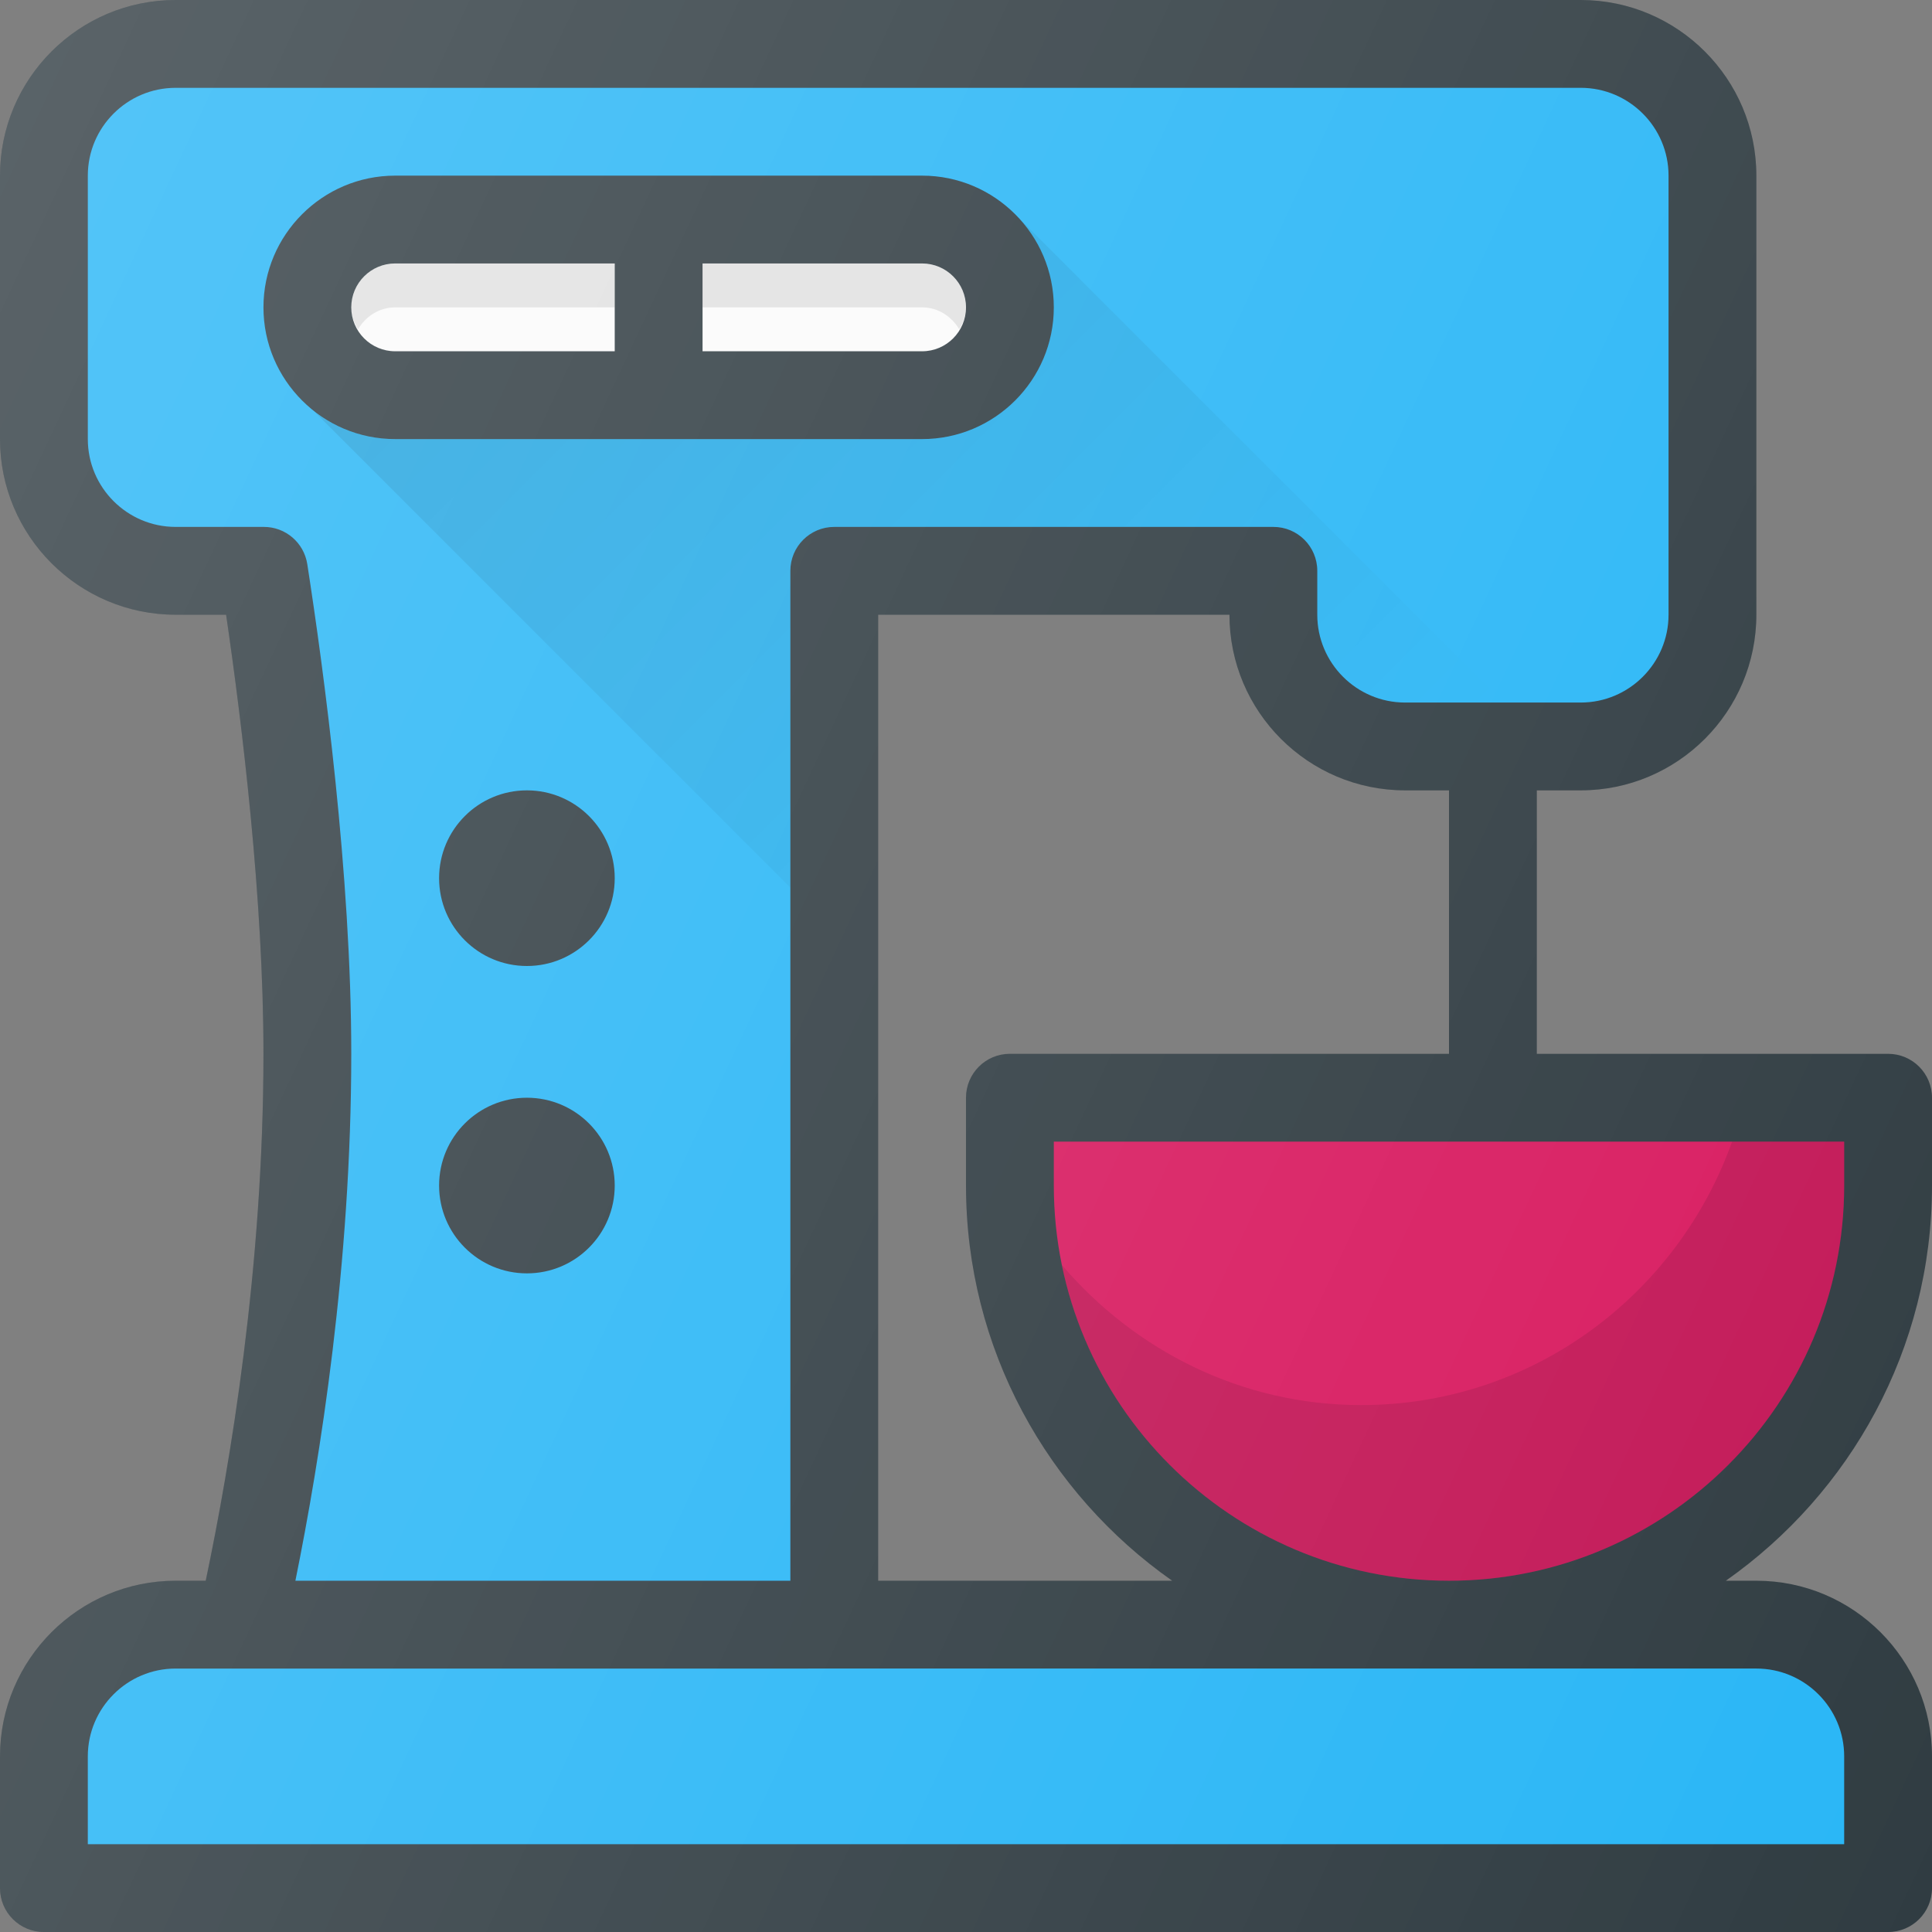 <?xml version="1.0" encoding="iso-8859-1"?>
<!-- Generator: Adobe Illustrator 19.0.0, SVG Export Plug-In . SVG Version: 6.00 Build 0)  -->
<svg version="1.1" id="Capa_1" xmlns="http://www.w3.org/2000/svg" xmlns:xlink="http://www.w3.org/1999/xlink" x="0px" y="0px"
	 viewBox="0 0 469.333 469.333" style="enable-background:new 0 0 469.333 469.333;" xml:space="preserve">
<rect x="0" y="0" width="469.333" height="469.333" fill="#808080" stroke="none"/>
<path style="fill:#303C42;" d="M469.333,288v-21.333c0-5.896-4.771-10.667-10.667-10.667h-85.333v-64H384
	c23.531,0,42.667-19.135,42.667-42.667V42.667C426.667,19.135,407.531,0,384,0H42.667C19.135,0,0,19.135,0,42.667v64
	c0,23.531,19.135,42.667,42.667,42.667h12.26C58.813,175.896,64,218.396,64,256c0,51.882-8.103,99.819-14.025,128h-7.309
	C19.135,384,0,403.135,0,426.667v32c0,5.896,4.771,10.667,10.667,10.667h448c5.896,0,10.667-4.771,10.667-10.667v-32
	c0-23.531-19.135-42.667-42.667-42.667h-7.417C449.486,362.754,469.333,327.678,469.333,288z M352,256H245.333
	c-5.896,0-10.667,4.771-10.667,10.667V288c0,39.678,19.848,74.754,50.083,96h-71.417V149.333h85.333
	c0,23.531,19.135,42.667,42.667,42.667H352V256z"/>
<g>
	<path style="fill:#29B6F6;" d="M74.646,137.031C73.833,131.833,69.365,128,64.104,128H42.667c-11.76,0-21.333-9.573-21.333-21.333
		v-64c0-11.76,9.573-21.333,21.333-21.333H384c11.76,0,21.333,9.573,21.333,21.333v106.667c0,11.76-9.573,21.333-21.333,21.333
		h-42.667c-11.76,0-21.333-9.573-21.333-21.333v-10.667c0-5.896-4.771-10.667-10.667-10.667H202.667
		c-5.896,0-10.667,4.771-10.667,10.667V384H71.759c6.004-29.577,13.574-76.939,13.574-128
		C85.333,212.344,78.635,162.719,74.646,137.031z"/>
	<path style="fill:#29B6F6;" d="M426.667,405.333c11.76,0,21.333,9.573,21.333,21.333V448H21.333v-21.333
		c0-11.76,9.573-21.333,21.333-21.333H426.667z"/>
</g>
<g>
	<circle style="fill:#303C42;" cx="128" cy="288" r="21.333"/>
	<circle style="fill:#303C42;" cx="128" cy="213.333" r="21.333"/>
	<path style="fill:#303C42;" d="M224,106.667c17.646,0,32-14.354,32-32s-14.354-32-32-32H96c-17.646,0-32,14.354-32,32
		s14.354,32,32,32H224z"/>
</g>
<g>
	<path style="fill:#FAFAFA;" d="M234.667,74.667c0,5.885-4.781,10.667-10.667,10.667h-53.333V64H224
		C229.885,64,234.667,68.781,234.667,74.667z"/>
	<path style="fill:#FAFAFA;" d="M85.333,74.667C85.333,68.781,90.115,64,96,64h53.333v21.333H96
		C90.115,85.333,85.333,80.552,85.333,74.667z"/>
</g>
<path style="opacity:0.1;enable-background:new    ;" d="M233.03,80c0.947-1.592,1.637-3.349,1.637-5.333
	C234.667,68.781,229.885,64,224,64h-53.333v10.667H224C227.901,74.667,231.171,76.87,233.03,80z"/>
<path style="opacity:0.1;enable-background:new    ;" d="M96,64c-5.885,0-10.667,4.781-10.667,10.667
	c0,1.984,0.69,3.741,1.637,5.333c1.859-3.13,5.129-5.333,9.03-5.333h53.333V64H96z"/>
<path style="fill:#D81B60;" d="M352,384c-52.938,0-96-43.063-96-96v-10.667h192V288C448,340.938,404.938,384,352,384z"/>
<path style="opacity:0.1;enable-background:new    ;" d="M420.77,277.333c-13.253,37.167-48.44,64-90.103,64
	c-29.214,0-55.096-13.393-72.717-34.043C266.904,351.014,305.668,384,352,384c52.938,0,96-43.063,96-96v-10.667H420.77z"/>
<linearGradient id="SVGID_1_" gradientUnits="userSpaceOnUse" x1="-60.967" y1="622.087" x2="-52.475" y2="613.595" gradientTransform="matrix(21.333 0 0 -21.333 1430.111 13315.223)">
	<stop  offset="0" style="stop-color:#000000;stop-opacity:0.1"/>
	<stop  offset="1" style="stop-color:#000000;stop-opacity:0"/>
</linearGradient>
<path style="fill:url(#SVGID_1_);" d="M246.979,52.458l-0.021,0.005C252.531,58.225,256,66.036,256,74.667c0,17.646-14.354,32-32,32
	H96c-8.098,0-15.418-3.121-21.06-8.098L192,215.629v-76.962c0-5.896,4.771-10.667,10.667-10.667h106.667
	c5.896,0,10.667,4.771,10.667,10.667v10.667c0,11.76,9.573,21.333,21.333,21.333h23.854L246.979,52.458z"/>
<linearGradient id="SVGID_2_" gradientUnits="userSpaceOnUse" x1="-68.972" y1="618.444" x2="-43.22" y2="606.436" gradientTransform="matrix(21.333 0 0 -21.333 1430.111 13315.223)">
	<stop  offset="0" style="stop-color:#FFFFFF;stop-opacity:0.2"/>
	<stop  offset="1" style="stop-color:#FFFFFF;stop-opacity:0"/>
</linearGradient>
<path style="fill:url(#SVGID_2_);" d="M469.333,288v-21.333c0-5.896-4.771-10.667-10.667-10.667h-85.333v-64H384
	c23.531,0,42.667-19.135,42.667-42.667V42.667C426.667,19.135,407.531,0,384,0H42.667C19.135,0,0,19.135,0,42.667v64
	c0,23.531,19.135,42.667,42.667,42.667h12.26C58.813,175.896,64,218.396,64,256c0,51.882-8.103,99.819-14.025,128h-7.309
	C19.135,384,0,403.135,0,426.667v32c0,5.896,4.771,10.667,10.667,10.667h448c5.896,0,10.667-4.771,10.667-10.667v-32
	c0-23.531-19.135-42.667-42.667-42.667h-7.417C449.486,362.754,469.333,327.678,469.333,288z M352,256H245.333
	c-5.896,0-10.667,4.771-10.667,10.667V288c0,39.678,19.848,74.754,50.083,96h-71.417V149.333h85.333
	c0,23.531,19.135,42.667,42.667,42.667H352V256z"/>
<g>
</g>
<g>
</g>
<g>
</g>
<g>
</g>
<g>
</g>
<g>
</g>
<g>
</g>
<g>
</g>
<g>
</g>
<g>
</g>
<g>
</g>
<g>
</g>
<g>
</g>
<g>
</g>
<g>
</g>
</svg>

